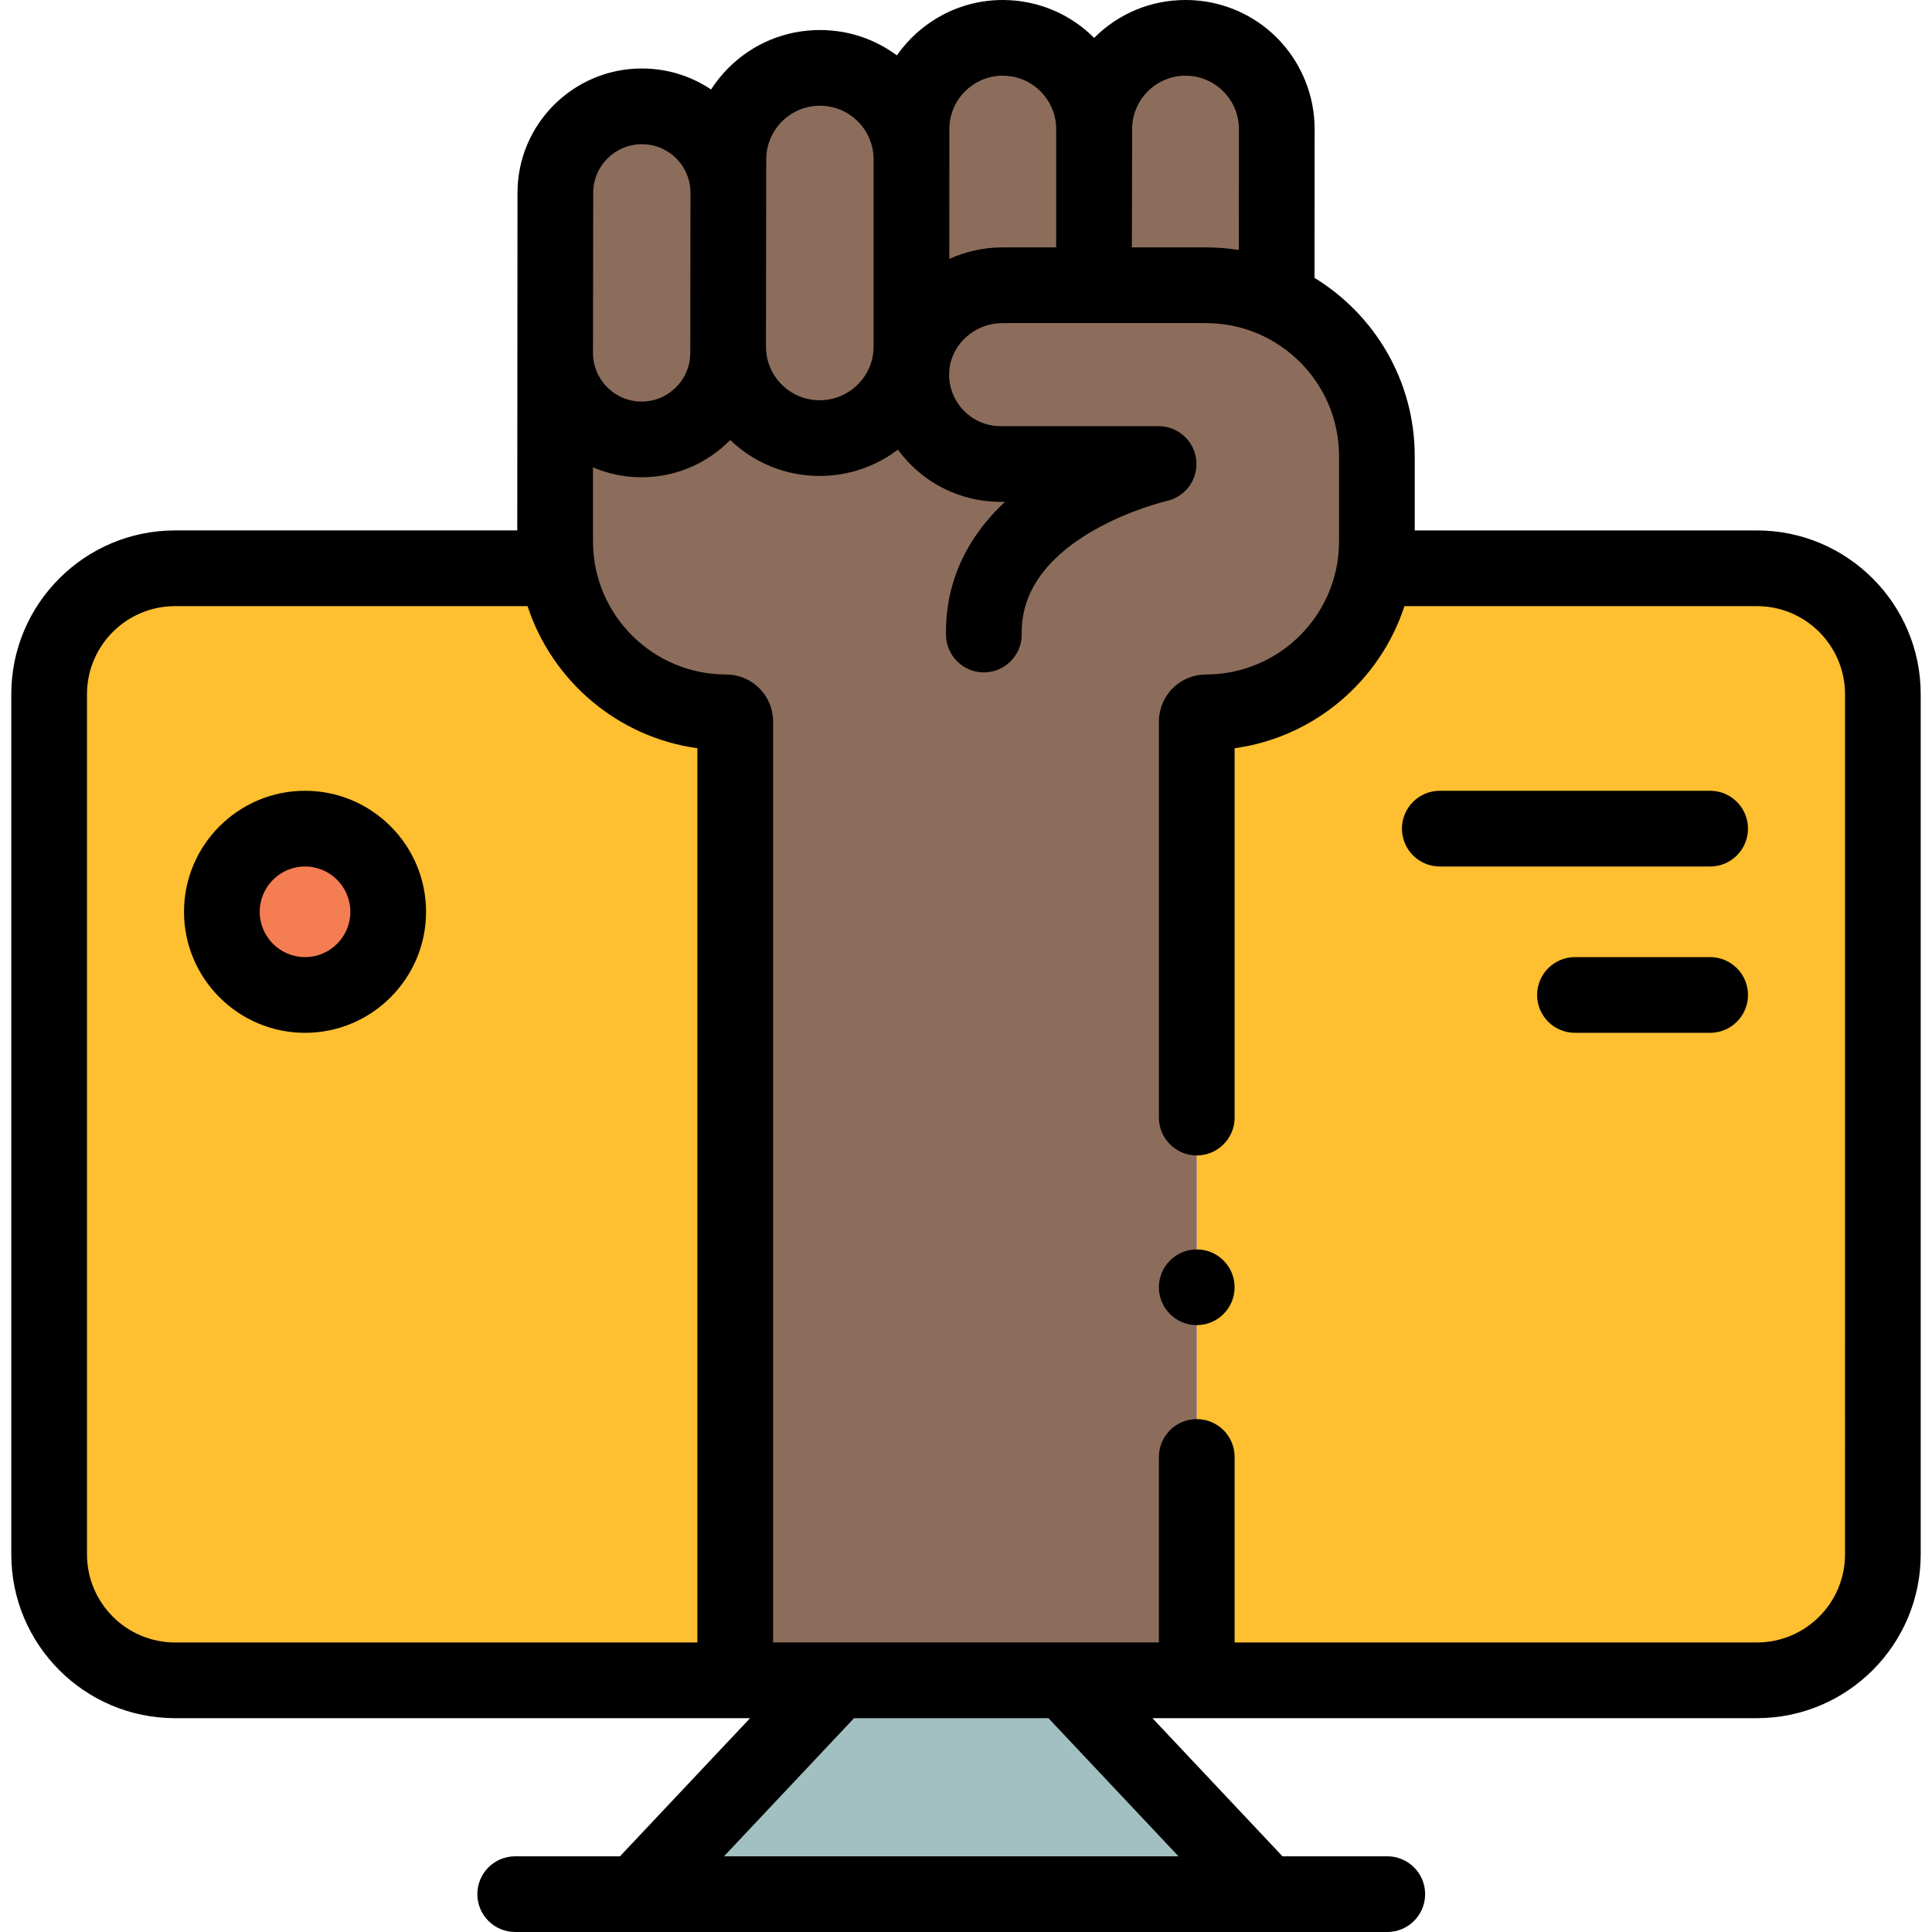 <?xml version="1.0"?>
<svg xmlns="http://www.w3.org/2000/svg" xmlns:xlink="http://www.w3.org/1999/xlink" xmlns:svgjs="http://svgjs.com/svgjs" version="1.1" width="512" height="512" x="0" y="0" viewBox="0 0 512 512" style="enable-background:new 0 0 512 512" xml:space="preserve" class=""><g><g xmlns="http://www.w3.org/2000/svg"><g><path d="m194.142 189.494c-.442-.442-1.05-.718-1.724-.718-22.592 0-41.322-16.538-44.742-38.177h-.001-101.284c-18.436 0-33.368 14.943-33.368 33.368v227.968c0 18.425 14.932 33.368 33.368 33.368h148.458v-254.086c0-.674-.265-1.281-.707-1.723z" fill="#febf30" data-original="#fff3a0"/><path d="m465.609 150.599h-101.272-.013c-3.421 21.631-22.151 38.177-44.742 38.177-.674 0-1.282.276-1.724.718-.442.431-.707 1.05-.707 1.724v254.086h148.458c18.436 0 33.368-14.943 33.368-33.368v-227.969c0-18.425-14.931-33.368-33.368-33.368z" fill="#febf30" data-original="#fff3a0"/><path d="m317.858 189.494c.442-.442 1.05-.718 1.724-.718 22.591 0 41.321-16.546 44.742-38.177.367-2.323.563-4.702.563-7.128v-22.597c0-18.319-10.888-34.088-26.544-41.218l.015-45.403c0-3.225-.62-6.297-1.765-9.106-3.581-8.852-12.246-15.098-22.387-15.115-13.358-.017-24.195 10.795-24.212 24.153l-.068.068c0-3.225-.62-6.297-1.765-9.106-3.581-8.852-12.246-15.098-22.387-15.115-13.358-.017-24.195 10.795-24.212 24.153l-.016 8.094c.018-13.396-10.828-24.27-24.224-24.288-13.396-.018-24.27 10.828-24.288 24.224l-.017 8.918c.017-12.659-10.232-22.934-22.89-22.951-12.659-.017-22.934 10.232-22.951 22.89l-.044 30.569-.017-.006v11.868.022 49.946c0 2.426.196 4.806.563 7.128 3.42 21.639 22.15 38.177 44.742 38.177.674 0 1.282.276 1.724.718s.707 1.05.707 1.724v254.086h122.302v-254.087c-.002-.674.263-1.293.705-1.723z" fill="#8c6d5b" data-original="#d1a184" class=""/><circle cx="80.838" cy="241.637" fill="#f57d52" r="22.04" data-original="#ff7d97" class=""/><path d="m282.183 445.303h-60.186l-53.357 56.666h166.9z" fill="#a2c0c1" data-original="#a2c0c1" class=""/></g><g><path d="m465.609 140.568h-90.691v-19.695c0-19.971-10.643-37.501-26.554-47.227l.024-39.395c0-4.477-.844-8.815-2.498-12.869-5.246-12.966-17.677-21.359-31.672-21.382-.016 0-.029 0-.044 0-9.123 0-17.703 3.547-24.162 9.991-.018.018-.034.036-.052.054-6.27-6.299-14.87-10.03-24.175-10.045-.016 0-.028 0-.043 0-11.601 0-21.869 5.811-28.059 14.676-5.856-4.351-12.92-6.708-20.349-6.717-.016 0-.031 0-.047 0-9.141 0-17.738 3.554-24.211 10.01-1.77 1.765-3.315 3.695-4.639 5.746-5.368-3.612-11.683-5.557-18.299-5.566-.016 0-.028 0-.044 0-18.148 0-32.927 14.754-32.951 32.907l-.061 89.511h-90.691c-23.931 0-43.399 19.468-43.399 43.399v227.968c0 23.931 19.469 43.399 43.399 43.399h152.382l-34.235 36.358c-.075.079-.138.165-.209.246h-27.795c-5.54 0-10.031 4.491-10.031 10.031s4.491 10.031 10.031 10.031h231.111c5.54 0 10.031-4.491 10.031-10.031s-4.491-10.031-10.031-10.031h-27.795c-.072-.081-.134-.167-.209-.246l-34.235-36.358h160.203c23.931 0 43.399-19.468 43.399-43.399v-227.967c0-23.931-19.468-43.399-43.399-43.399zm-151.438-120.506h.018c5.791.01 10.935 3.481 13.117 8.872.678 1.662 1.022 3.451 1.022 5.311l-.02 32.006c-2.84-.451-5.749-.692-8.714-.692h-19.636s.067-30.984.068-31.363c.008-7.797 6.354-14.134 14.145-14.134zm-62.579 14.135c.01-7.798 6.356-14.135 14.147-14.135h.018c5.791.01 10.935 3.481 13.115 8.869.68 1.666 1.024 3.456 1.024 5.32v31.308h-14.17c-5.033 0-9.824 1.098-14.149 3.05zm-44.349-2.023c2.686-2.678 6.252-4.153 10.045-4.153h.019c3.8.005 7.37 1.489 10.053 4.18 2.683 2.69 4.158 6.264 4.153 10.076v49.586c-.01 7.837-6.423 14.205-14.299 14.205-.006 0-.013 0-.019 0-3.8-.005-7.37-1.489-10.053-4.179-2.683-2.691-4.158-6.265-4.153-10.062l.074-49.601c.006-3.798 1.49-7.369 4.18-10.052zm-50.037 18.91c.009-7.101 5.79-12.872 12.89-12.872h.017c3.443.005 6.677 1.35 9.109 3.787 2.431 2.438 3.768 5.677 3.763 9.118l-.061 42.428c-.009 7.101-5.789 12.872-12.889 12.872-.005 0-.012 0-.017 0-7.107-.01-12.882-5.799-12.872-12.905zm-134.152 360.851v-227.968c0-12.868 10.469-23.337 23.337-23.337h93.421c6.478 19.811 23.849 34.738 45.006 37.657v236.986h-138.427c-12.868-.001-23.337-10.47-23.337-23.338zm289.262 80.003h-120.453l34.466-36.604h51.521zm176.63-80.003c0 12.868-10.469 23.337-23.337 23.337h-138.426v-49.165c0-5.54-4.491-10.031-10.031-10.031s-10.031 4.491-10.031 10.031v49.165h-102.24v-244.055c0-3.335-1.295-6.465-3.645-8.816-2.358-2.358-5.489-3.656-8.817-3.656-19.45 0-35.274-15.824-35.274-35.274v-19.618c3.948 1.685 8.29 2.621 12.846 2.627h.044c9.184 0 17.501-3.783 23.484-9.868 6.398 6.128 14.761 9.508 23.65 9.519h.046c7.781 0 14.966-2.6 20.733-6.97 1.018 1.388 2.149 2.711 3.39 3.956 6.371 6.368 14.838 9.876 23.844 9.876h1.137c-10.507 9.828-15.861 21.843-15.62 35.343.098 5.478 4.569 9.852 10.026 9.852.061 0 .121-.001.183-.002 5.539-.099 9.949-4.669 9.85-10.208-.464-26.037 38.101-35.142 38.469-35.225 4.991-1.116 8.344-5.807 7.783-10.89-.56-5.083-4.856-8.931-9.97-8.931h-41.857c-3.648 0-7.079-1.421-9.65-3.992-2.641-2.649-4.062-6.161-4.001-9.894.12-7.402 6.486-13.423 14.192-13.423h53.868c19.444 0 35.263 15.814 35.263 35.252v22.597c0 19.45-15.824 35.274-35.274 35.274-3.31 0-6.425 1.284-8.779 3.619-2.341 2.311-3.682 5.533-3.682 8.854v104.952c0 5.54 4.491 10.031 10.031 10.031s10.031-4.491 10.031-10.031v-97.882c21.157-2.918 38.528-17.846 45.006-37.657h93.421c12.868 0 23.337 10.469 23.337 23.337z" fill="#000000" data-original="#000000" class=""/><path d="m453.203 209.566h-71.64c-5.54 0-10.031 4.491-10.031 10.031s4.491 10.031 10.031 10.031h71.64c5.54 0 10.031-4.491 10.031-10.031s-4.492-10.031-10.031-10.031z" fill="#000000" data-original="#000000" class=""/><path d="m453.203 253.646h-35.82c-5.54 0-10.031 4.491-10.031 10.031s4.491 10.031 10.031 10.031h35.82c5.54 0 10.031-4.491 10.031-10.031s-4.492-10.031-10.031-10.031z" fill="#000000" data-original="#000000" class=""/><path d="m80.838 209.566c-17.684 0-32.07 14.387-32.07 32.071s14.387 32.071 32.07 32.071c17.684 0 32.071-14.387 32.071-32.071s-14.387-32.071-32.071-32.071zm0 44.08c-6.622 0-12.008-5.387-12.008-12.009s5.387-12.009 12.008-12.009 12.009 5.387 12.009 12.009-5.388 12.009-12.009 12.009z" fill="#000000" data-original="#000000" class=""/><circle cx="317.15" cy="341.14" r="10.031" fill="#000000" data-original="#000000" class=""/></g></g></g></svg>
